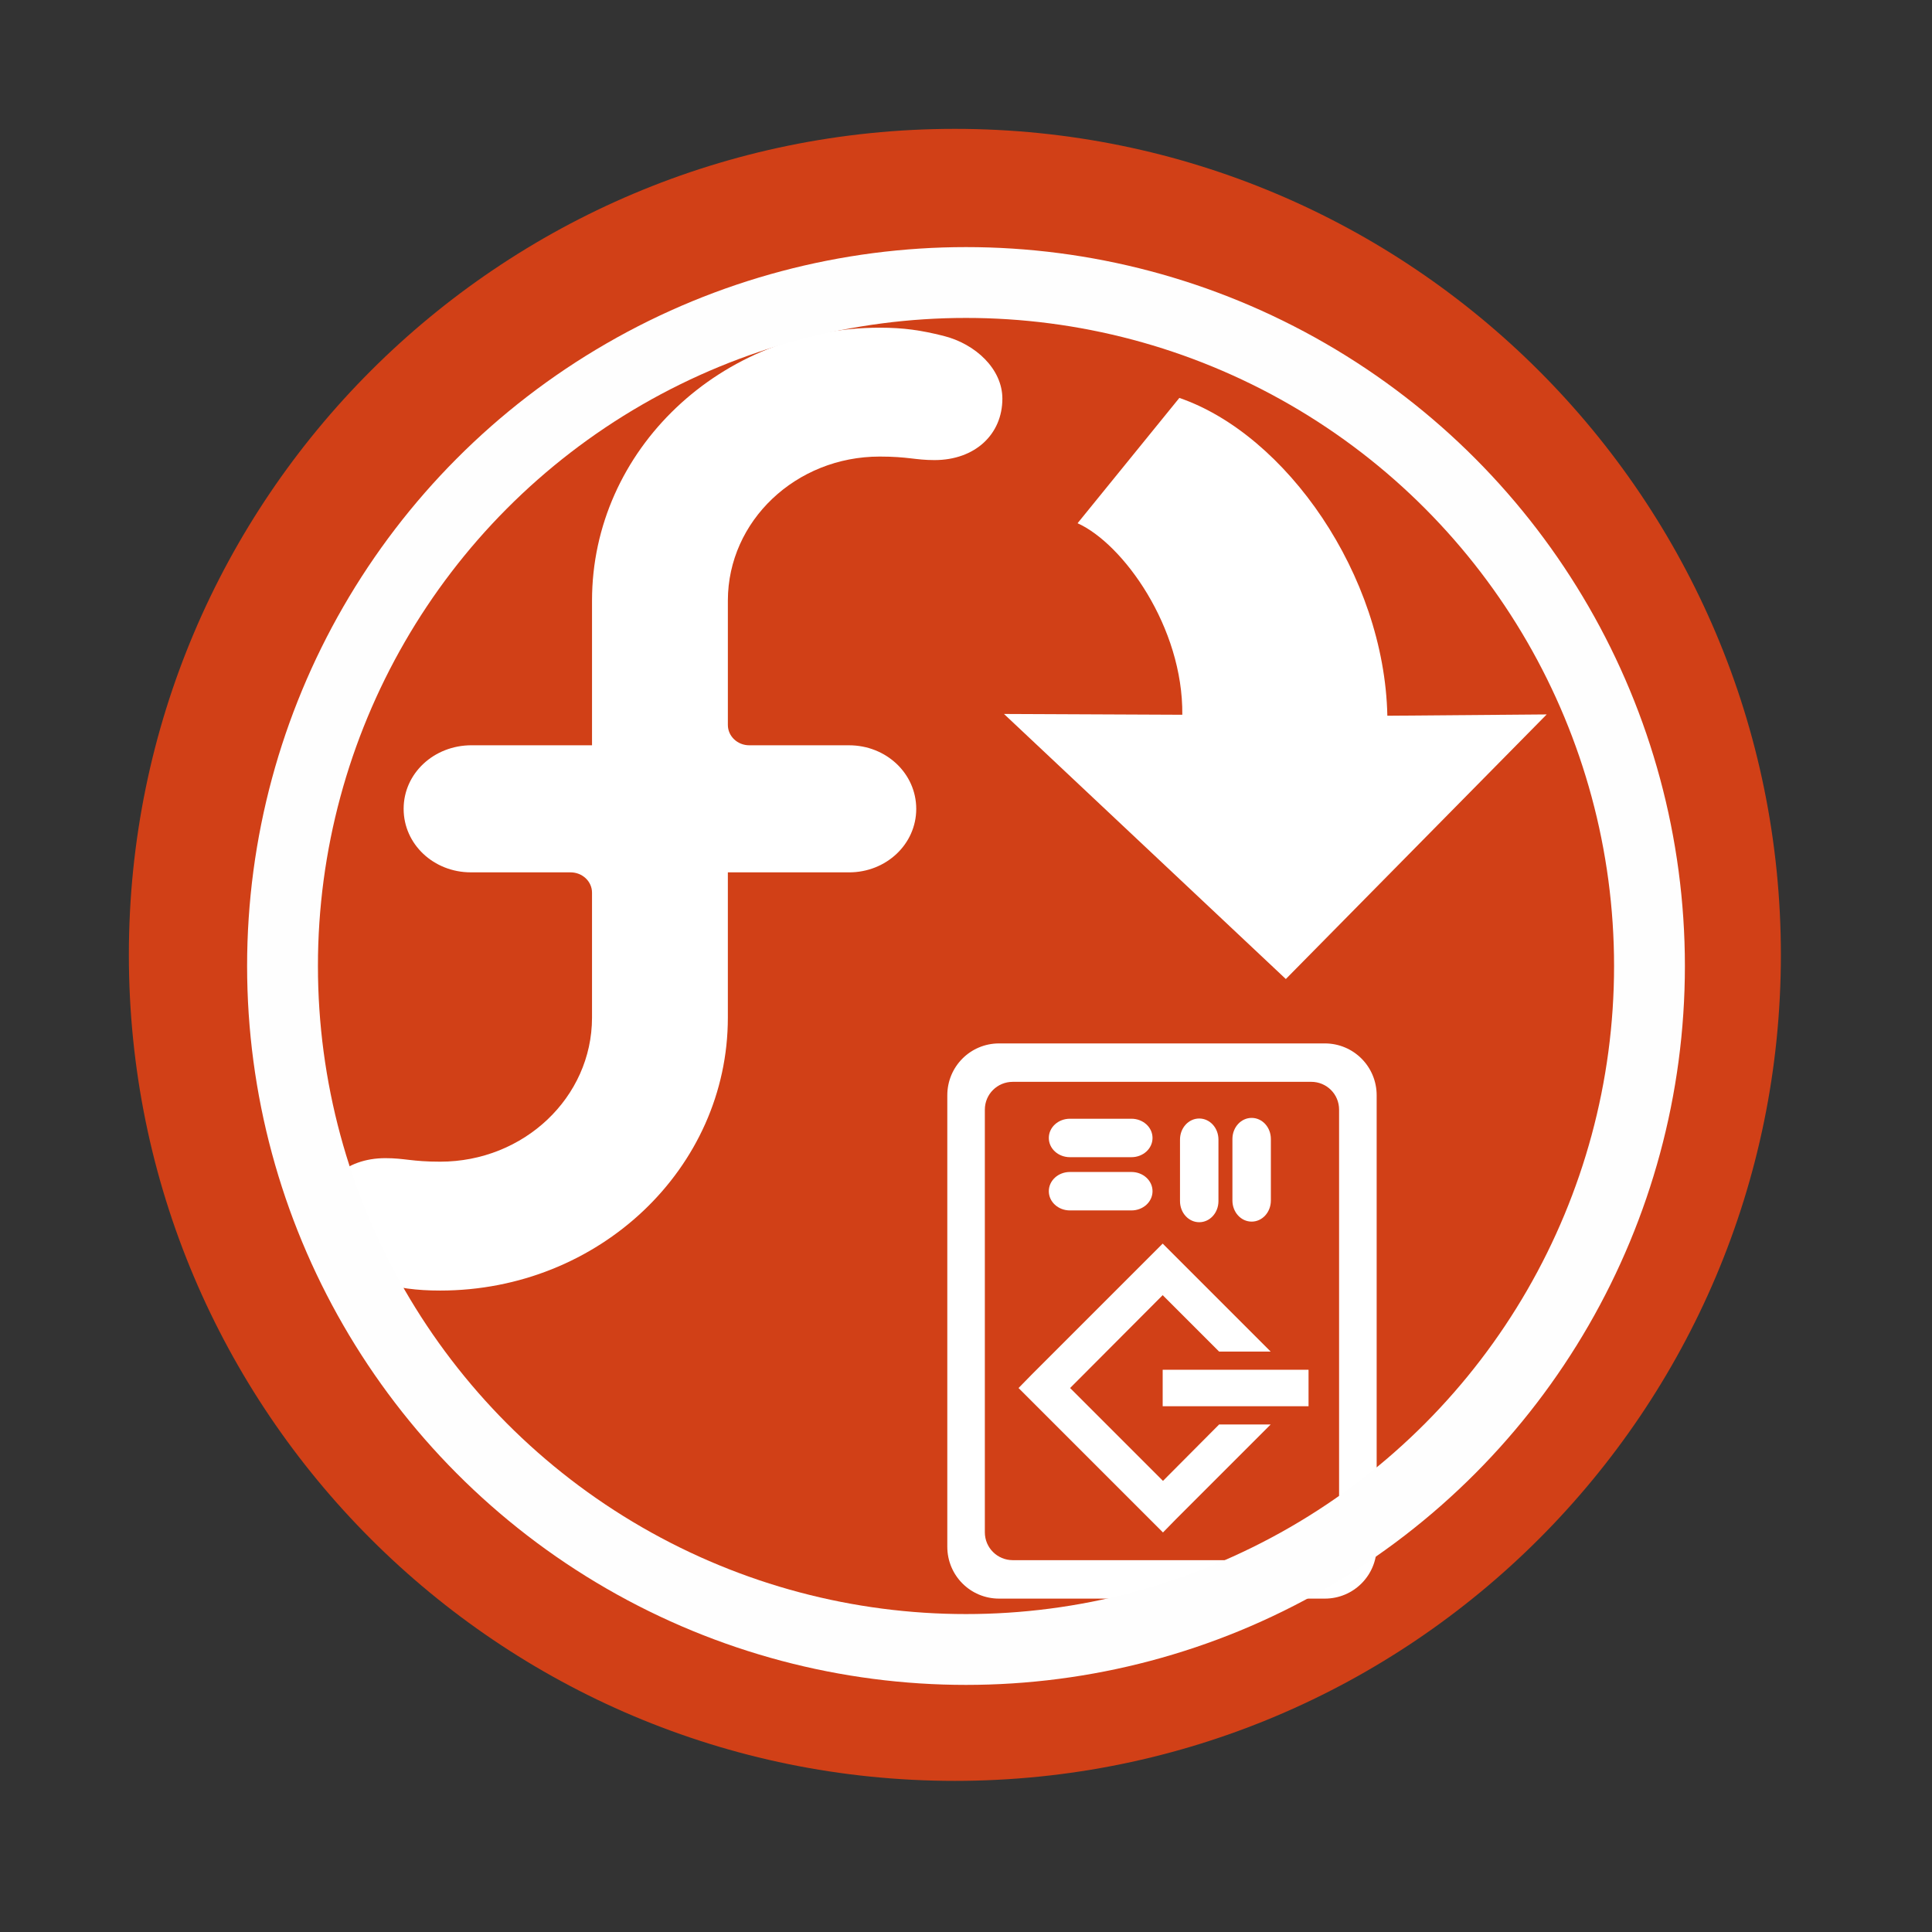 <svg height="512" viewBox="0 0 512 512" width="512" xmlns="http://www.w3.org/2000/svg">
 <rect x="0" y="0" width="512" height="512" fill="#333333" stroke="none"/>
 <path d="m471.95 253.05c0 120.9-98.01 218.9-218.9 218.9-120.9 0-218.9-98.01-218.9-218.9 0-120.9 98.01-218.9 218.9-218.9 120.9 0 218.9 98.01 218.9 218.9" fill="#d14017" fill-rule="evenodd"/>
 <path d="m156.892 197.505v-38.285c0-.023 0-.035 0-.046 0-39.949 34.132-72.332 76.237-72.332 6.39 0 10.929.68 16.844 2.151 8.621 2.143 15.662 8.845 15.667 16.649.003 9.431-7.213 16.285-17.994 16.285-5.138 0-6.995-.933-14.519-.933-22.198 0-40.197 17.056-40.235 38.118v33.003.005c0 2.977 2.539 5.39 5.682 5.39 0 0 .01 0 .012 0h26.422c9.849 0 17.797 7.475 17.804 16.841 0 9.372-7.959 16.834-17.804 16.834h-32.12v38.449c0 .012 0 .035 0 .046 0 39.944-34.135 72.331-76.238 72.331-6.387 0-10.928-.685-16.841-2.151-8.621-2.141-15.667-8.847-15.67-16.649 0-9.429 7.214-16.288 17.997-16.288 5.132 0 6.995.934 14.514.934 22.198 0 40.202-17.058 40.241-38.118 0 0 0-33.171 0-33.174 0-2.973-2.546-5.381-5.684-5.381-.005 0-.008 0-.012 0l-26.42-.005c-9.849 0-17.806-7.453-17.806-16.824-.005-9.429 8.039-16.851 17.994-16.851h31.929v.001z" fill="#ffffff"/>
 <g fill="#ffffff" transform="matrix(8.222 2.598 -2.598 8.222 144.33 -92.333)">
  <path d="m25.512 15.994c3.463.086 7.649 3.288 9.039 7.388l4.658-1.514-5.195 10.17-10.714-5.158c0 0 5.233-1.628 5.233-1.628-.784-2.573-3.316-4.462-4.843-4.643l1.823-4.616z" display="block" overflow="visible"/>
  <path d="m37.366 23.559l-3.09.974c-1.637-3.169-4.087-6.893-8.135-7.682l-1.202 3.228c1.689.202 4.107 3.348 4.868 5.843l-3.812 1.141 7.538 3.648 3.835-7.151z" display="block" opacity=".618" overflow="visible"/>
 </g>
 <g fill="#ffffff" transform="matrix(.458 0 0 .458 190.69 232.833)">
  <path d="m161.75 95.38c-16.628 0-29.969 13.403-29.969 30.03v261.19c0 16.628 13.341 30.03 29.969 30.03h188.47c16.628 0 30-13.403 30-30.03v-261.19c0-16.628-13.372-30.03-30-30.03zm7.906 22.22h172.69c8.935 0 16.13 7.159 16.13 16.09v244.56c0 8.935-7.19 16.13-16.12 16.13h-172.69c-8.935 0-16.16-7.19-16.16-16.12v-244.56c0-8.935 7.222-16.09 16.16-16.09"/>
  <path d="m307.88 138.48c-6.163 0-11.124 5.441-11.124 12.21v35.588c0 6.769 4.961 12.21 11.124 12.21 6.163 0 11.124-5.441 11.124-12.21v-35.59c0-6.769-4.961-12.21-11.124-12.21"/>
  <path d="m277.55 138.83c-6.163 0-11.124 5.441-11.124 12.21v35.588c0 6.769 4.961 12.21 11.124 12.21 6.163 0 11.124-5.441 11.124-12.21v-35.59c0-6.769-4.961-12.21-11.124-12.21"/>
  <path d="m202.73 138.96c-6.769 0-12.21 4.961-12.21 11.124 0 6.163 5.441 11.124 12.21 11.124h35.588c6.769 0 12.21-4.961 12.21-11.124 0-6.163-5.441-11.124-12.21-11.124h-35.59"/>
  <path d="m202.73 169.77c-6.769 0-12.21 4.961-12.21 11.124 0 6.163 5.441 11.124 12.21 11.124h35.588c6.769 0 12.21-4.961 12.21-11.124 0-6.163-5.441-11.124-12.21-11.124h-35.59"/>
  <path d="m256.41 211.21l-7.418 7.418-68.57 68.57-7.418 7.583 7.418 7.418 68.57 68.57 7.583 7.583 7.418-7.583 54.892-54.892h-29.836l-32.474 32.638-53.738-53.738 53.57-53.738 32.638 32.639h29.836l-55.06-55.06-7.418-7.418m0 73.02v21.1h84.4v-21.1z"/>
 </g>
 <circle cx="256" stroke="#fefefe" cy="256" r="181.13" stroke-width="18.771" fill="none"/>
</svg>
